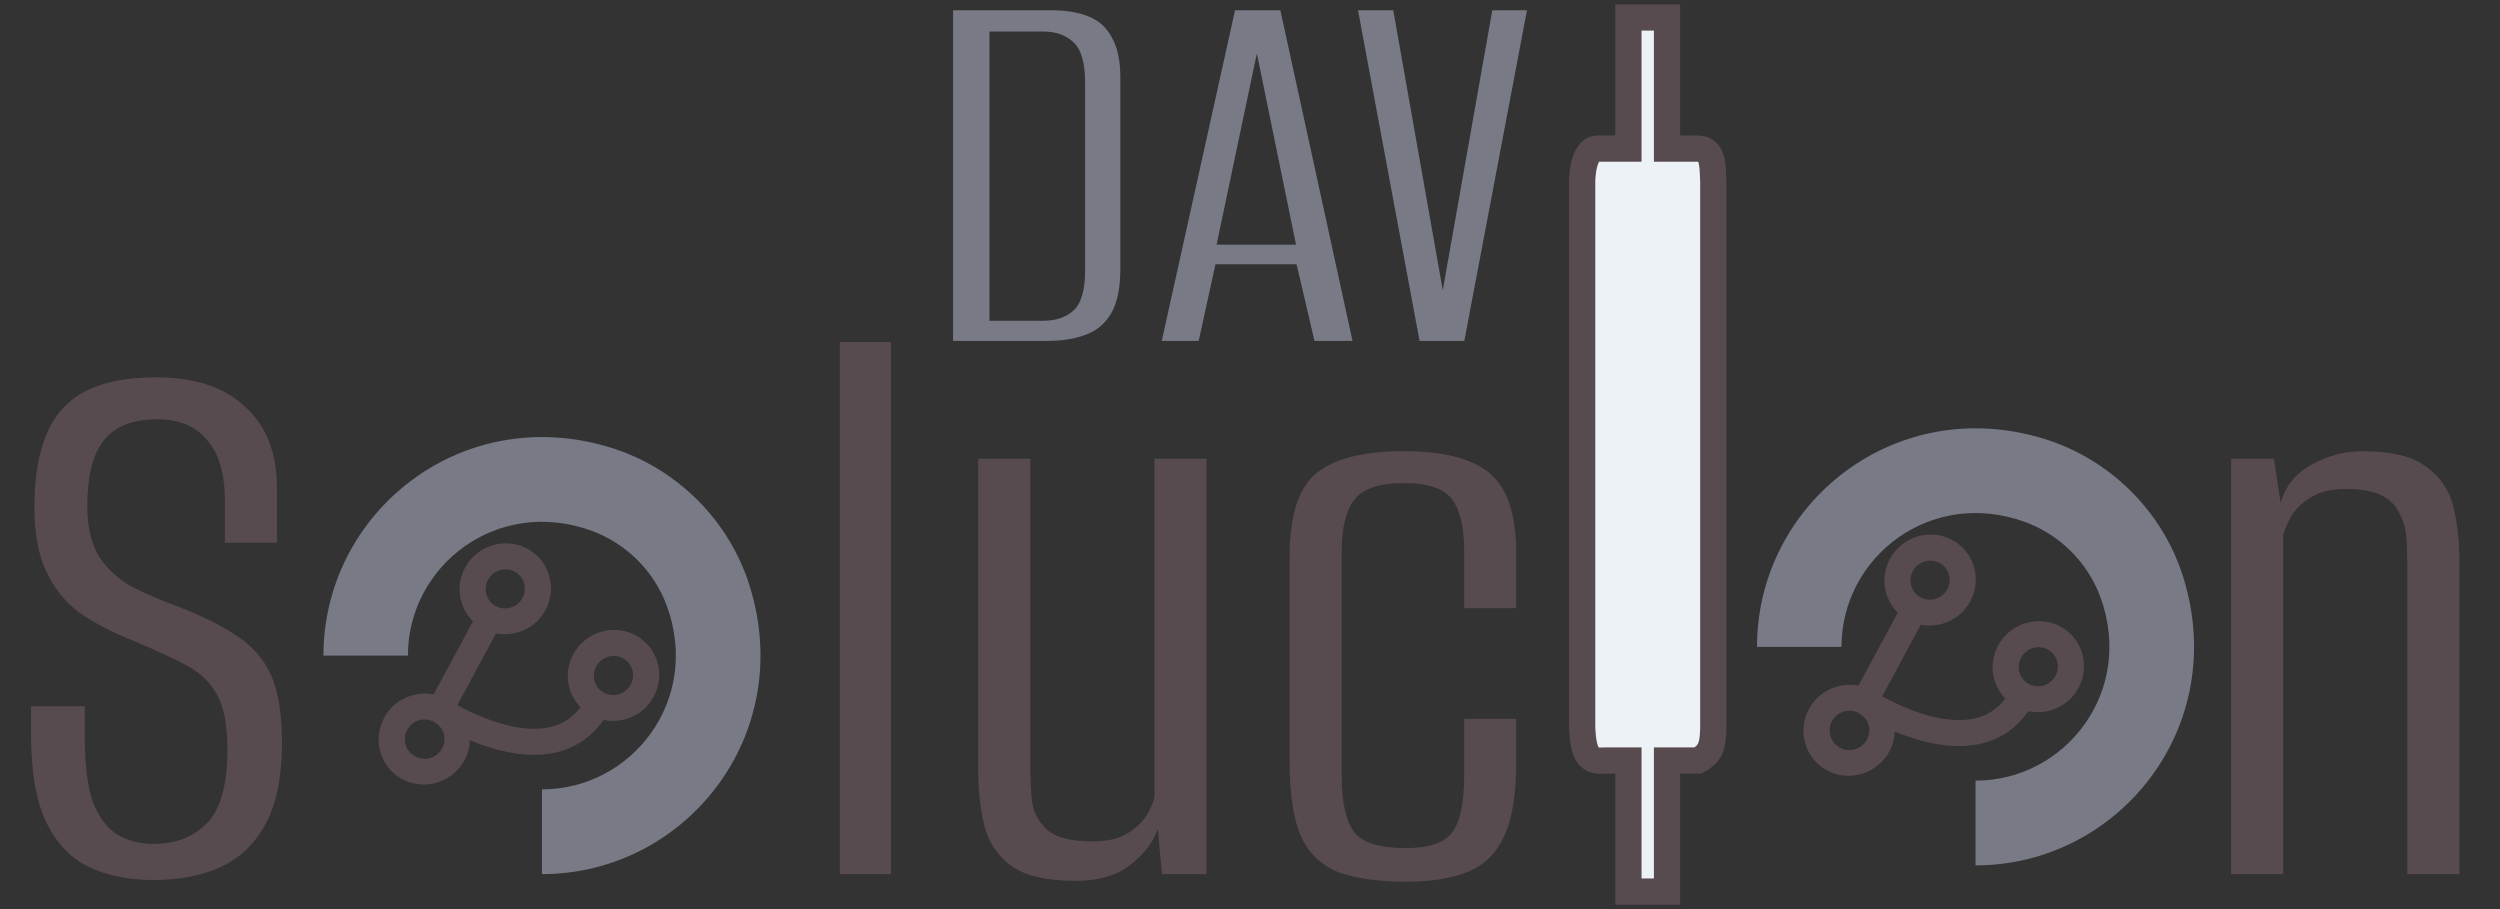 <svg width="286" height="104" viewBox="0 0 286 104" fill="none" xmlns="http://www.w3.org/2000/svg">
<rect x="0" y="0" width="286" height="104" fill="#333333" stroke="none"/>
<g clip-path="url(#clip0_1377_45)">
<path d="M186.294 2V17H182.765C181 17 181 20.75 181 20.75V83.25C181.156 86.565 181.841 87.161 183.647 87H186.294V102H190.706V87H194.235C195.752 86.207 195.951 85.234 196 83.25V20.75C195.921 18.967 196 17 194.235 17H190.706V2H186.294Z" fill="#EDF2F7" stroke="#584B4F" stroke-width="3"/>
<path d="M235.673 71.655C233.135 70.32 229.954 71.307 228.58 73.855C227.474 75.907 227.893 78.339 229.415 79.913C228.56 81.043 227.486 81.78 226.145 82.13C222.324 83.124 217.501 80.861 215.321 79.666L219.74 71.469C221.942 71.892 224.277 70.879 225.402 68.793C226.775 66.244 225.829 63.085 223.291 61.75C220.754 60.414 217.572 61.401 216.198 63.95C215.074 66.036 215.526 68.516 217.11 70.085L212.608 78.438C210.405 78.015 208.07 79.028 206.946 81.115C205.572 83.663 206.519 86.822 209.056 88.157C211.594 89.493 214.775 88.506 216.149 85.958C216.541 85.23 216.723 84.455 216.755 83.685C219.596 84.865 223.416 85.907 226.854 85.016C229.006 84.459 230.741 83.225 232.039 81.358C234.266 81.827 236.645 80.811 237.783 78.698C239.157 76.15 238.21 72.991 235.673 71.655ZM218.828 65.333C219.417 64.241 220.78 63.818 221.868 64.391C222.955 64.963 223.361 66.317 222.772 67.409C222.184 68.501 220.82 68.924 219.732 68.352C218.645 67.779 218.239 66.425 218.828 65.333ZM210.48 85.517C209.392 84.944 208.987 83.59 209.575 82.498C209.856 81.978 210.331 81.586 210.895 81.408C211.459 81.23 212.068 81.279 212.59 81.546L212.754 81.649C213.006 81.794 213.227 81.988 213.404 82.22C213.58 82.451 213.708 82.716 213.781 82.998C213.855 83.281 213.871 83.576 213.83 83.866C213.788 84.156 213.69 84.436 213.541 84.69C213.392 84.944 213.194 85.167 212.959 85.346C212.725 85.525 212.458 85.657 212.173 85.733C211.889 85.81 211.593 85.831 211.303 85.793C211.012 85.756 210.732 85.662 210.48 85.517ZM232.114 78.257C231.027 77.685 230.621 76.331 231.21 75.239C231.798 74.147 233.162 73.724 234.249 74.296C235.337 74.868 235.743 76.222 235.154 77.314C234.565 78.406 233.201 78.829 232.114 78.257Z" fill="#584B4F"/>
<path d="M226.002 99V89.304C236.266 89.304 244.229 79.13 240.293 68.326C239.563 66.348 238.412 64.552 236.919 63.064C235.426 61.576 233.627 60.431 231.647 59.707C220.845 55.798 210.666 63.734 210.666 73.998H201C201 57.639 216.819 44.881 233.973 50.241C241.453 52.592 247.435 58.547 249.761 66.03C255.116 83.181 242.358 99 226.002 99Z" fill="#787B86"/>
<path d="M72.673 72.655C70.135 71.32 66.954 72.307 65.58 74.855C64.474 76.907 64.893 79.339 66.415 80.913C65.56 82.043 64.486 82.78 63.145 83.13C59.324 84.124 54.501 81.861 52.321 80.666L56.74 72.469C58.942 72.892 61.277 71.879 62.402 69.793C63.776 67.244 62.829 64.085 60.291 62.75C57.754 61.414 54.572 62.401 53.198 64.95C52.074 67.036 52.526 69.516 54.11 71.085L49.608 79.438C47.406 79.015 45.07 80.028 43.946 82.115C42.572 84.663 43.519 87.822 46.056 89.157C48.594 90.493 51.775 89.506 53.149 86.958C53.541 86.23 53.723 85.455 53.755 84.685C56.596 85.865 60.416 86.907 63.854 86.016C66.006 85.459 67.741 84.225 69.039 82.358C71.266 82.827 73.645 81.811 74.783 79.698C76.157 77.15 75.21 73.991 72.673 72.655ZM55.828 66.333C56.416 65.241 57.78 64.818 58.868 65.391C59.955 65.963 60.361 67.317 59.772 68.409C59.184 69.501 57.82 69.924 56.732 69.352C55.645 68.779 55.239 67.425 55.828 66.333ZM47.48 86.517C46.392 85.944 45.986 84.59 46.575 83.498C46.856 82.978 47.331 82.586 47.895 82.408C48.459 82.23 49.068 82.279 49.59 82.546L49.754 82.649C50.006 82.794 50.227 82.988 50.404 83.22C50.58 83.451 50.708 83.716 50.781 83.998C50.855 84.281 50.871 84.576 50.83 84.866C50.788 85.156 50.69 85.436 50.541 85.69C50.392 85.944 50.194 86.167 49.959 86.346C49.725 86.525 49.458 86.657 49.173 86.733C48.889 86.81 48.593 86.831 48.303 86.793C48.012 86.756 47.732 86.662 47.48 86.517ZM69.114 79.257C68.027 78.685 67.621 77.331 68.21 76.239C68.798 75.147 70.162 74.724 71.249 75.296C72.337 75.868 72.743 77.222 72.154 78.314C71.565 79.406 70.201 79.829 69.114 79.257Z" fill="#584B4F"/>
<path d="M62.002 100V90.304C72.266 90.304 80.229 80.13 76.293 69.326C75.563 67.348 74.412 65.552 72.919 64.064C71.426 62.576 69.627 61.431 67.647 60.707C56.845 56.798 46.666 64.734 46.666 74.998H37C37 58.639 52.819 45.881 69.973 51.241C77.453 53.592 83.435 59.547 85.761 67.03C91.116 84.181 78.358 100 62.002 100Z" fill="#787B86"/>
<path d="M17.568 100.672C14.688 100.672 12.192 100.16 10.08 99.136C8.032 98.112 6.432 96.416 5.28 94.048C4.128 91.616 3.552 88.256 3.552 83.968V80.8C4.576 80.8 5.6 80.8 6.624 80.8C7.712 80.8 8.736 80.8 9.696 80.8V84.352C9.696 87.552 10.016 90.048 10.656 91.84C11.36 93.568 12.288 94.784 13.44 95.488C14.656 96.192 16.032 96.544 17.568 96.544C20.064 96.544 22.08 95.776 23.616 94.24C25.216 92.64 26.016 89.824 26.016 85.792C26.016 82.912 25.6 80.768 24.768 79.36C23.936 77.888 22.656 76.736 20.928 75.904C19.2 75.008 17.088 74.048 14.592 73.024C12.544 72.192 10.688 71.2 9.024 70.048C7.424 68.832 6.176 67.264 5.28 65.344C4.384 63.424 3.936 60.992 3.936 58.048C3.936 54.72 4.384 51.968 5.28 49.792C6.176 47.552 7.648 45.888 9.696 44.8C11.744 43.712 14.464 43.168 17.856 43.168C22.272 43.168 25.664 44.288 28.032 46.528C30.464 48.704 31.68 51.808 31.68 55.84V62.08C30.72 62.08 29.728 62.08 28.704 62.08C27.744 62.08 26.752 62.08 25.728 62.08V57.28C25.728 54.208 25.056 51.904 23.712 50.368C22.432 48.768 20.512 47.968 17.952 47.968C15.136 47.968 13.088 48.8 11.808 50.464C10.592 52.064 9.984 54.528 9.984 57.856C9.984 60.352 10.464 62.336 11.424 63.808C12.384 65.216 13.632 66.336 15.168 67.168C16.704 67.936 18.336 68.64 20.064 69.28C22.944 70.368 25.28 71.52 27.072 72.736C28.864 73.888 30.176 75.392 31.008 77.248C31.84 79.104 32.256 81.696 32.256 85.024C32.256 88.928 31.616 92.032 30.336 94.336C29.12 96.576 27.392 98.208 25.152 99.232C22.976 100.192 20.448 100.672 17.568 100.672ZM96.07 100V39.136H101.926V100H96.07ZM123.046 100.768C119.718 100.768 117.254 100.192 115.654 99.04C114.054 97.824 113.03 96.256 112.582 94.336C112.134 92.416 111.91 90.368 111.91 88.192V52.48H117.862V87.424C117.862 88.832 117.926 90.24 118.054 91.648C118.246 92.992 118.854 94.112 119.878 95.008C120.902 95.84 122.598 96.256 124.966 96.256C126.63 96.256 127.942 95.968 128.902 95.392C129.862 94.816 130.598 94.144 131.11 93.376C131.622 92.544 131.942 91.808 132.07 91.168V52.48H138.022V100H132.934L132.454 94.816C131.942 96.352 130.886 97.728 129.286 98.944C127.75 100.16 125.67 100.768 123.046 100.768ZM160.879 100.864C157.743 100.864 155.183 100.512 153.199 99.808C151.215 99.04 149.775 97.696 148.879 95.776C147.983 93.792 147.535 90.912 147.535 87.136V63.712C147.535 59.04 148.527 55.872 150.511 54.208C152.559 52.48 155.919 51.616 160.591 51.616C165.135 51.616 168.399 52.448 170.383 54.112C172.431 55.776 173.455 58.848 173.455 63.328V69.568H167.503V63.136C167.503 60.384 167.055 58.4 166.159 57.184C165.263 55.904 163.407 55.264 160.591 55.264C157.775 55.264 155.887 55.904 154.927 57.184C153.967 58.4 153.487 60.384 153.487 63.136V88.672C153.487 91.744 153.967 93.92 154.927 95.2C155.887 96.416 157.839 97.024 160.783 97.024C163.471 97.024 165.263 96.416 166.159 95.2C167.055 93.984 167.503 91.808 167.503 88.672V82.24H173.455V87.136C173.455 90.784 173.007 93.6 172.111 95.584C171.215 97.568 169.839 98.944 167.983 99.712C166.127 100.48 163.759 100.864 160.879 100.864ZM255.243 100V52.48H260.139L260.907 57.568C261.419 55.648 262.603 54.176 264.459 53.152C266.315 52.128 268.235 51.616 270.219 51.616C273.611 51.616 276.075 52.224 277.611 53.44C279.211 54.592 280.235 56.128 280.683 58.048C281.131 59.904 281.355 61.952 281.355 64.192V100H275.403V65.056C275.403 63.904 275.371 62.784 275.307 61.696C275.243 60.608 274.987 59.648 274.539 58.816C274.155 57.92 273.483 57.216 272.523 56.704C271.563 56.192 270.155 55.936 268.299 55.936C266.699 55.936 265.387 56.256 264.363 56.896C263.403 57.472 262.667 58.176 262.155 59.008C261.707 59.776 261.387 60.512 261.195 61.216V100H255.243Z" fill="#584B4F"/>
<path d="M109.032 39V1.176H120.36C121.981 1.176 123.368 1.411 124.52 1.88C125.715 2.349 126.611 3.16 127.208 4.312C127.848 5.421 128.168 6.957 128.168 8.92V30.744C128.168 32.92 127.827 34.605 127.144 35.8C126.461 36.995 125.48 37.827 124.2 38.296C122.963 38.765 121.512 39 119.848 39H109.032ZM113.192 36.696H119.336C120.787 36.696 121.939 36.312 122.792 35.544C123.688 34.733 124.136 33.197 124.136 30.936V9.432C124.136 7.171 123.688 5.635 122.792 4.824C121.939 4.013 120.787 3.608 119.336 3.608H113.192V36.696ZM132.905 39L141.289 1.176H146.473L154.729 39H150.377L148.329 30.232H139.049L137.129 39H132.905ZM139.177 27.992H148.265L143.785 6.104L139.177 27.992ZM162.398 39L155.357 1.176H159.389L165.149 33.752H164.957L170.718 1.176H174.686L167.517 39H162.398Z" fill="#787B86"/>
</g>
<defs>
<clipPath id="clip0_1377_45">
<rect width="286" height="104" fill="white"/>
</clipPath>
</defs>
</svg>
